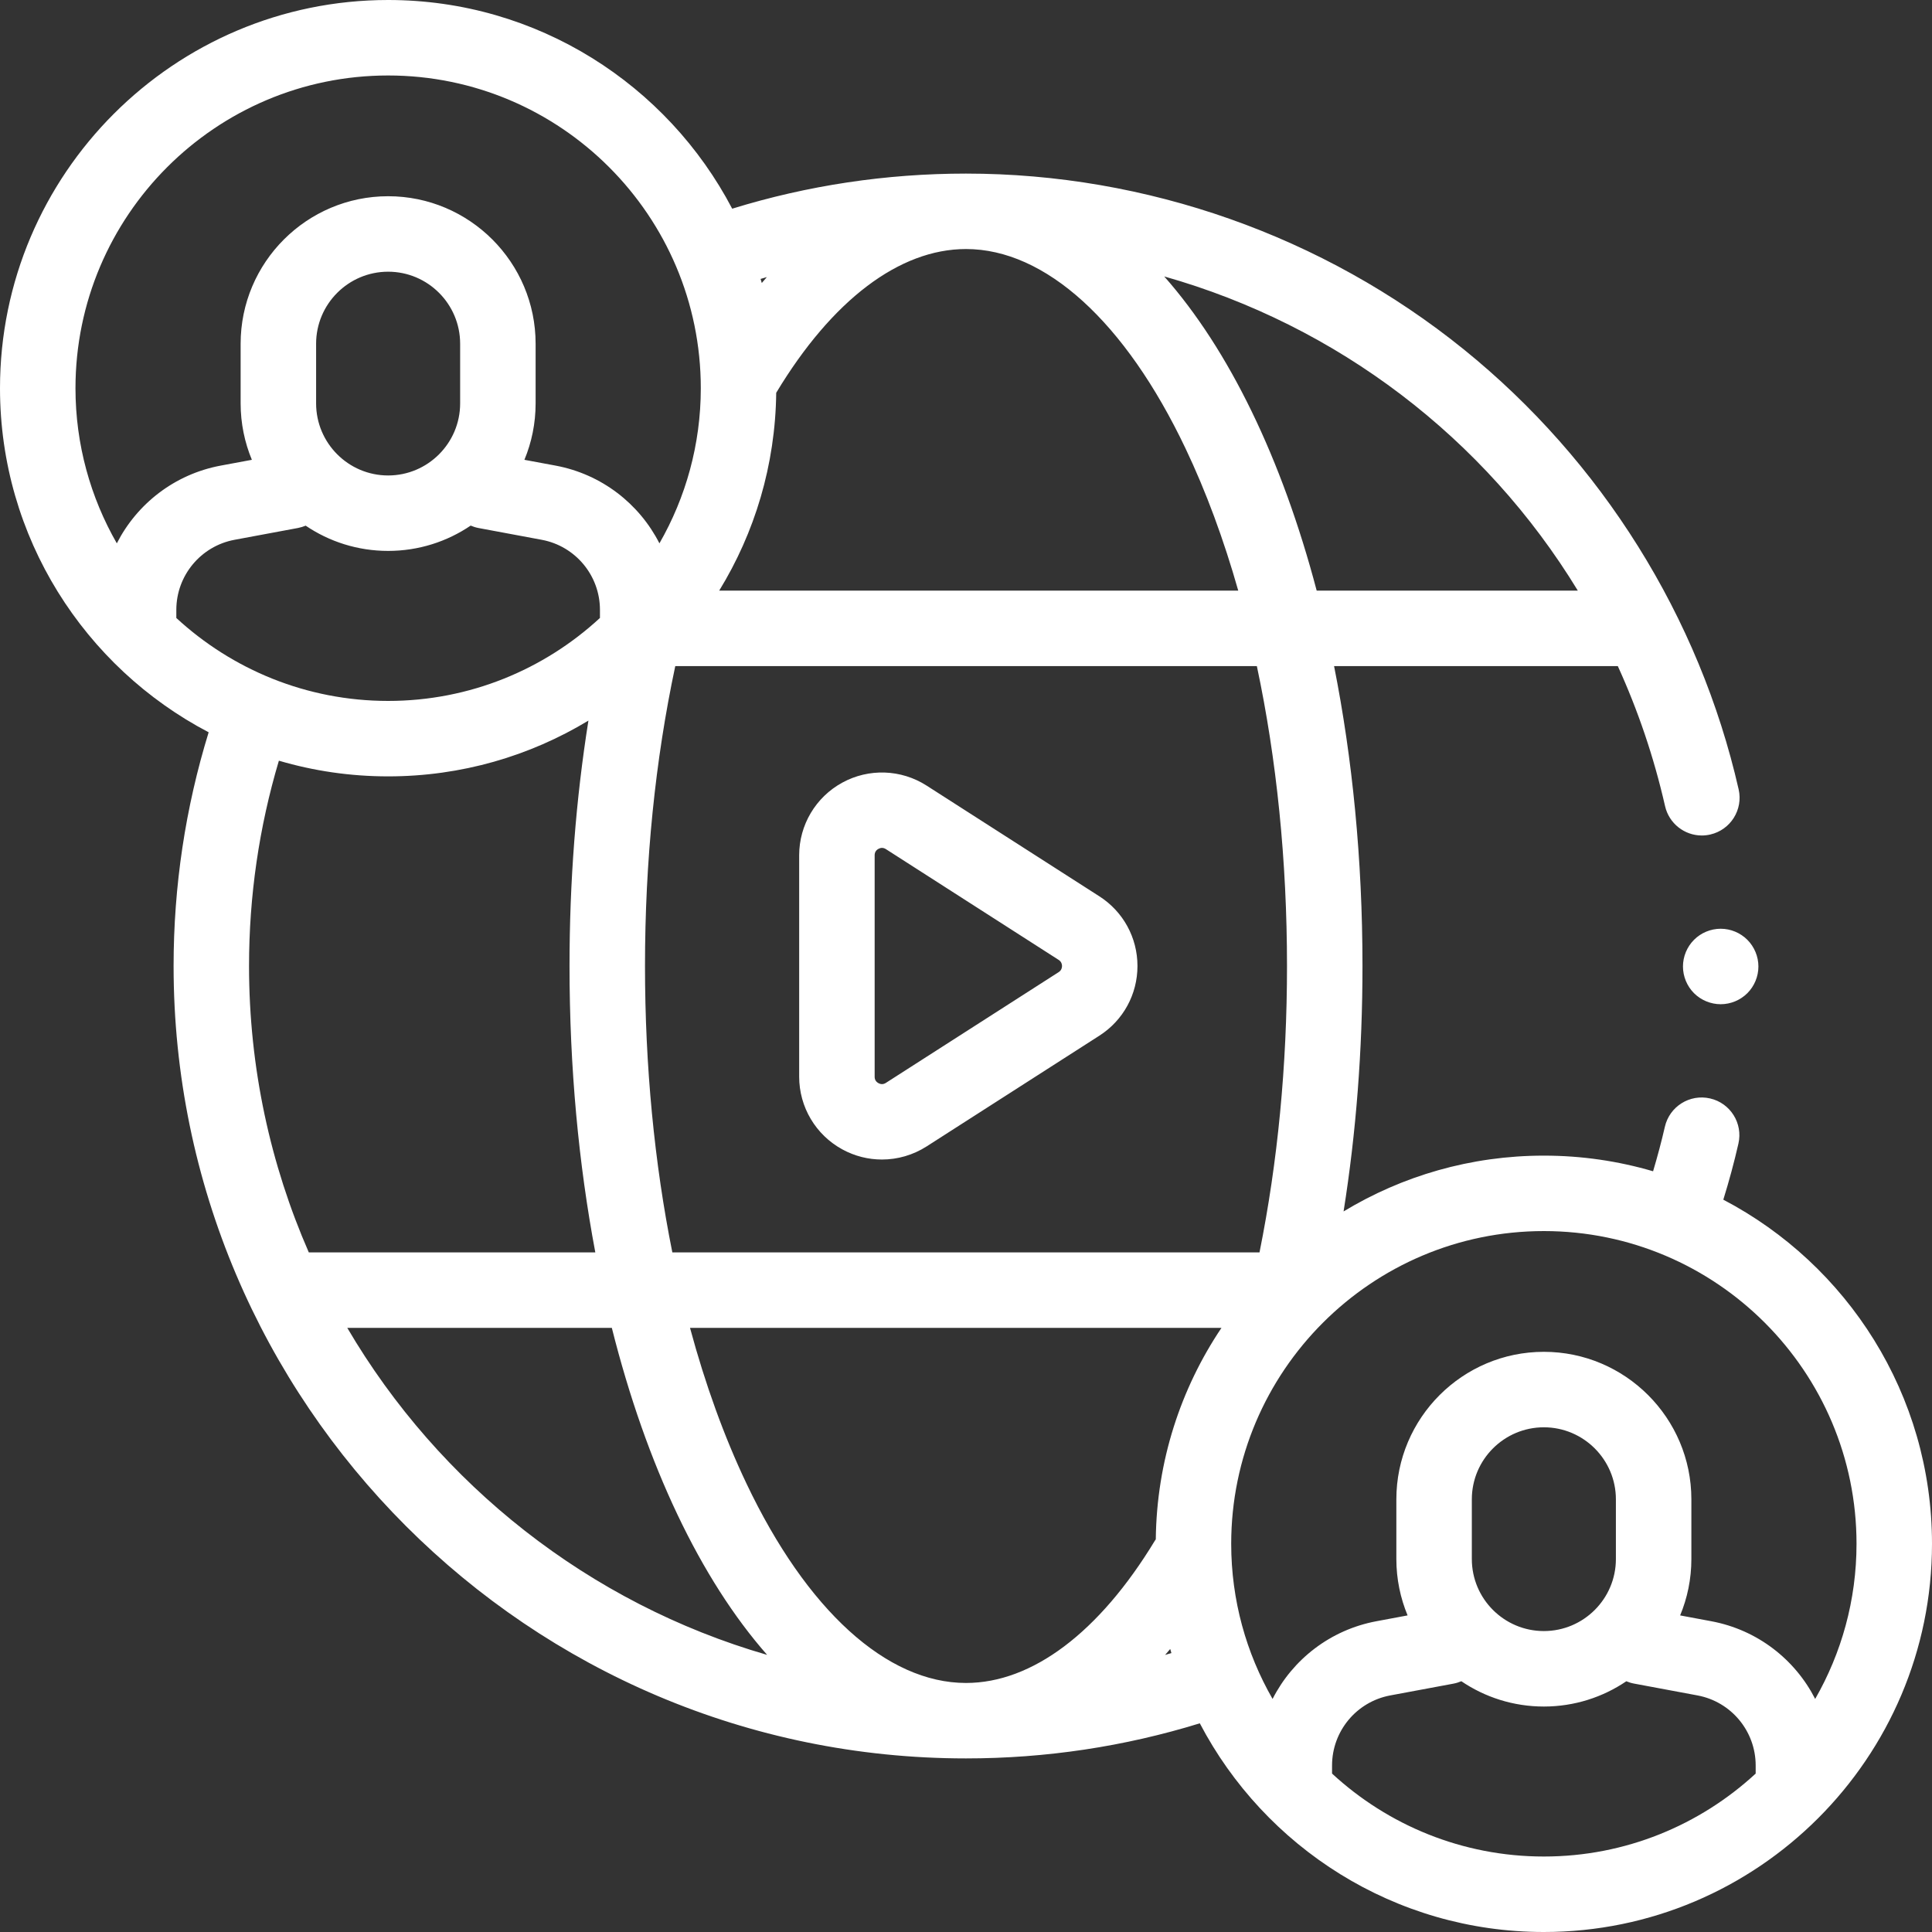 <svg width="60" height="60" viewBox="0 0 60 60" fill="none" xmlns="http://www.w3.org/2000/svg">
<rect x="0" y="0" width="60" height="60" fill="#333333" stroke="none"/>
<path fill-rule="evenodd" clip-rule="evenodd" d="M53.519 37.257C53.697 36.683 53.855 36.101 53.988 35.517C54.133 34.886 53.739 34.257 53.108 34.113C52.477 33.968 51.849 34.362 51.704 34.993C51.598 35.456 51.474 35.918 51.338 36.375C50.261 36.059 49.123 35.889 47.946 35.889C45.672 35.889 43.542 36.522 41.726 37.622C42.115 35.178 42.313 32.625 42.313 30C42.313 26.687 42 23.547 41.431 20.687H50.243C50.868 22.059 51.363 23.512 51.71 25.035C51.834 25.578 52.317 25.947 52.852 25.947C52.938 25.947 53.026 25.937 53.113 25.917C53.744 25.773 54.139 25.145 53.995 24.514C52.777 19.166 49.744 14.312 45.453 10.846C41.097 7.328 35.609 5.391 30 5.391C27.521 5.391 25.083 5.758 22.739 6.481C20.723 2.632 16.691 0 12.054 0C5.408 0 0 5.408 0 12.056C0 16.693 2.632 20.727 6.48 22.742C5.758 25.085 5.391 27.523 5.391 30C5.391 43.569 16.43 54.609 30 54.609C32.478 54.609 34.917 54.242 37.261 53.519C39.277 57.368 43.309 60 47.946 60C54.592 60 60 54.592 60 47.944C60 43.307 57.368 39.273 53.519 37.257ZM57.656 47.944C57.656 49.697 57.187 51.341 56.372 52.762C55.746 51.534 54.577 50.616 53.147 50.349L52.178 50.168C52.403 49.628 52.527 49.038 52.527 48.417V46.563C52.527 44.037 50.472 41.982 47.946 41.982C45.42 41.982 43.365 44.037 43.365 46.563V48.417C43.365 49.037 43.49 49.628 43.714 50.168L42.745 50.349C41.316 50.616 40.146 51.534 39.521 52.762C38.705 51.341 38.236 49.697 38.236 47.944C38.236 42.589 42.592 38.232 47.946 38.232C53.3 38.232 57.656 42.589 57.656 47.944ZM45.709 48.417V46.563C45.709 45.33 46.712 44.326 47.946 44.326C49.179 44.326 50.183 45.33 50.183 46.563V48.417C50.183 49.651 49.179 50.654 47.946 50.654C46.712 50.654 45.709 49.651 45.709 48.417ZM23.181 46.07C22.488 44.612 21.901 42.987 21.429 41.238H37.934C36.669 43.121 35.921 45.379 35.894 47.807L35.88 47.826C35.875 47.834 35.869 47.842 35.864 47.85C34.137 50.698 32.054 52.266 30 52.266C27.538 52.266 25.052 50.008 23.181 46.07ZM39.969 30C39.969 33.098 39.681 36.085 39.115 38.894H20.88C20.323 36.123 20.031 33.111 20.031 30C20.031 26.748 20.347 23.617 20.971 20.687H39.033C39.647 23.573 39.969 26.731 39.969 30ZM5.476 19.192V18.939C5.476 17.874 6.236 16.96 7.283 16.764L9.254 16.397C9.337 16.381 9.417 16.356 9.493 16.325C10.224 16.82 11.106 17.109 12.054 17.109C13.003 17.109 13.885 16.819 14.617 16.323C14.694 16.356 14.776 16.382 14.861 16.398L16.825 16.764C17.872 16.96 18.632 17.874 18.632 18.939V19.191C16.901 20.789 14.589 21.768 12.054 21.768C9.518 21.768 7.207 20.789 5.476 19.192ZM14.29 12.528C14.29 13.762 13.287 14.766 12.054 14.766C10.821 14.766 9.817 13.762 9.817 12.528V10.675C9.817 9.441 10.821 8.438 12.054 8.438C13.287 8.438 14.29 9.441 14.29 10.675V12.528ZM24.106 12.198C25.839 9.32 27.932 7.734 30 7.734C32.462 7.734 34.948 9.993 36.819 13.93C37.457 15.271 38.004 16.753 38.455 18.343H22.335C23.436 16.549 24.08 14.447 24.106 12.198ZM49.001 18.343H40.891C39.81 14.242 38.169 10.862 36.156 8.585C41.534 10.109 46.11 13.597 49.001 18.343ZM23.815 8.605C23.762 8.665 23.71 8.727 23.658 8.789L23.621 8.662C23.662 8.65 23.704 8.638 23.745 8.626L23.745 8.626L23.815 8.605ZM12.054 2.344C17.408 2.344 21.764 6.701 21.764 12.056C21.764 13.808 21.295 15.453 20.479 16.874C19.854 15.646 18.684 14.727 17.255 14.46L16.286 14.28C16.51 13.74 16.634 13.149 16.634 12.528V10.675C16.634 8.149 14.58 6.094 12.054 6.094C9.528 6.094 7.473 8.149 7.473 10.675V12.528C7.473 13.148 7.598 13.74 7.822 14.28L6.853 14.46C5.423 14.727 4.254 15.646 3.628 16.874C2.813 15.453 2.344 13.808 2.344 12.056C2.344 6.701 6.7 2.344 12.054 2.344ZM8.661 23.624C9.738 23.941 10.876 24.111 12.054 24.111C14.328 24.111 16.457 23.478 18.274 22.379C17.885 24.823 17.687 27.375 17.687 30C17.687 33.152 17.97 36.147 18.488 38.894H9.59C8.398 36.168 7.734 33.16 7.734 30C7.734 27.826 8.047 25.685 8.661 23.624ZM10.785 41.238H19.001C20.075 45.514 21.753 49.039 23.824 51.394C18.294 49.795 13.642 46.104 10.785 41.238ZM36.208 51.367C36.253 51.316 36.298 51.264 36.342 51.211C36.354 51.254 36.367 51.296 36.379 51.338C36.314 51.357 36.248 51.377 36.183 51.395L36.208 51.367ZM41.368 55.08V54.828C41.368 53.763 42.128 52.848 43.175 52.653L45.139 52.287C45.224 52.271 45.306 52.245 45.383 52.212C46.115 52.708 46.997 52.998 47.946 52.998C48.894 52.998 49.776 52.708 50.507 52.213C50.583 52.245 50.663 52.27 50.746 52.285L52.717 52.653C53.764 52.848 54.524 53.763 54.524 54.828V55.08C52.792 56.678 50.482 57.656 47.946 57.656C45.411 57.656 43.099 56.678 41.368 55.08ZM26.157 35.694C26.541 35.905 26.966 36.01 27.39 36.01C27.873 36.01 28.355 35.873 28.777 35.603L34.142 32.164C34.883 31.689 35.325 30.88 35.325 30C35.325 29.12 34.883 28.311 34.142 27.836L28.776 24.397C27.985 23.89 26.981 23.855 26.157 24.306C25.332 24.757 24.819 25.621 24.819 26.561V33.439C24.819 34.379 25.332 35.243 26.157 35.694ZM27.163 26.561C27.163 26.472 27.203 26.405 27.281 26.362C27.318 26.342 27.354 26.332 27.391 26.332C27.432 26.332 27.472 26.345 27.512 26.37L32.877 29.81C32.963 29.865 32.982 29.944 32.982 30C32.982 30.057 32.963 30.136 32.877 30.191L27.512 33.63C27.437 33.678 27.36 33.681 27.281 33.638C27.203 33.595 27.163 33.529 27.163 33.439V26.561ZM52.266 30.015C52.266 29.706 52.391 29.405 52.609 29.187C52.827 28.968 53.129 28.843 53.438 28.843C53.746 28.843 54.048 28.968 54.266 29.187C54.484 29.405 54.609 29.707 54.609 30.015C54.609 30.324 54.484 30.626 54.266 30.844C54.048 31.062 53.746 31.187 53.438 31.187C53.129 31.187 52.827 31.062 52.609 30.844C52.391 30.626 52.266 30.324 52.266 30.015Z" fill="white"/>
</svg>
